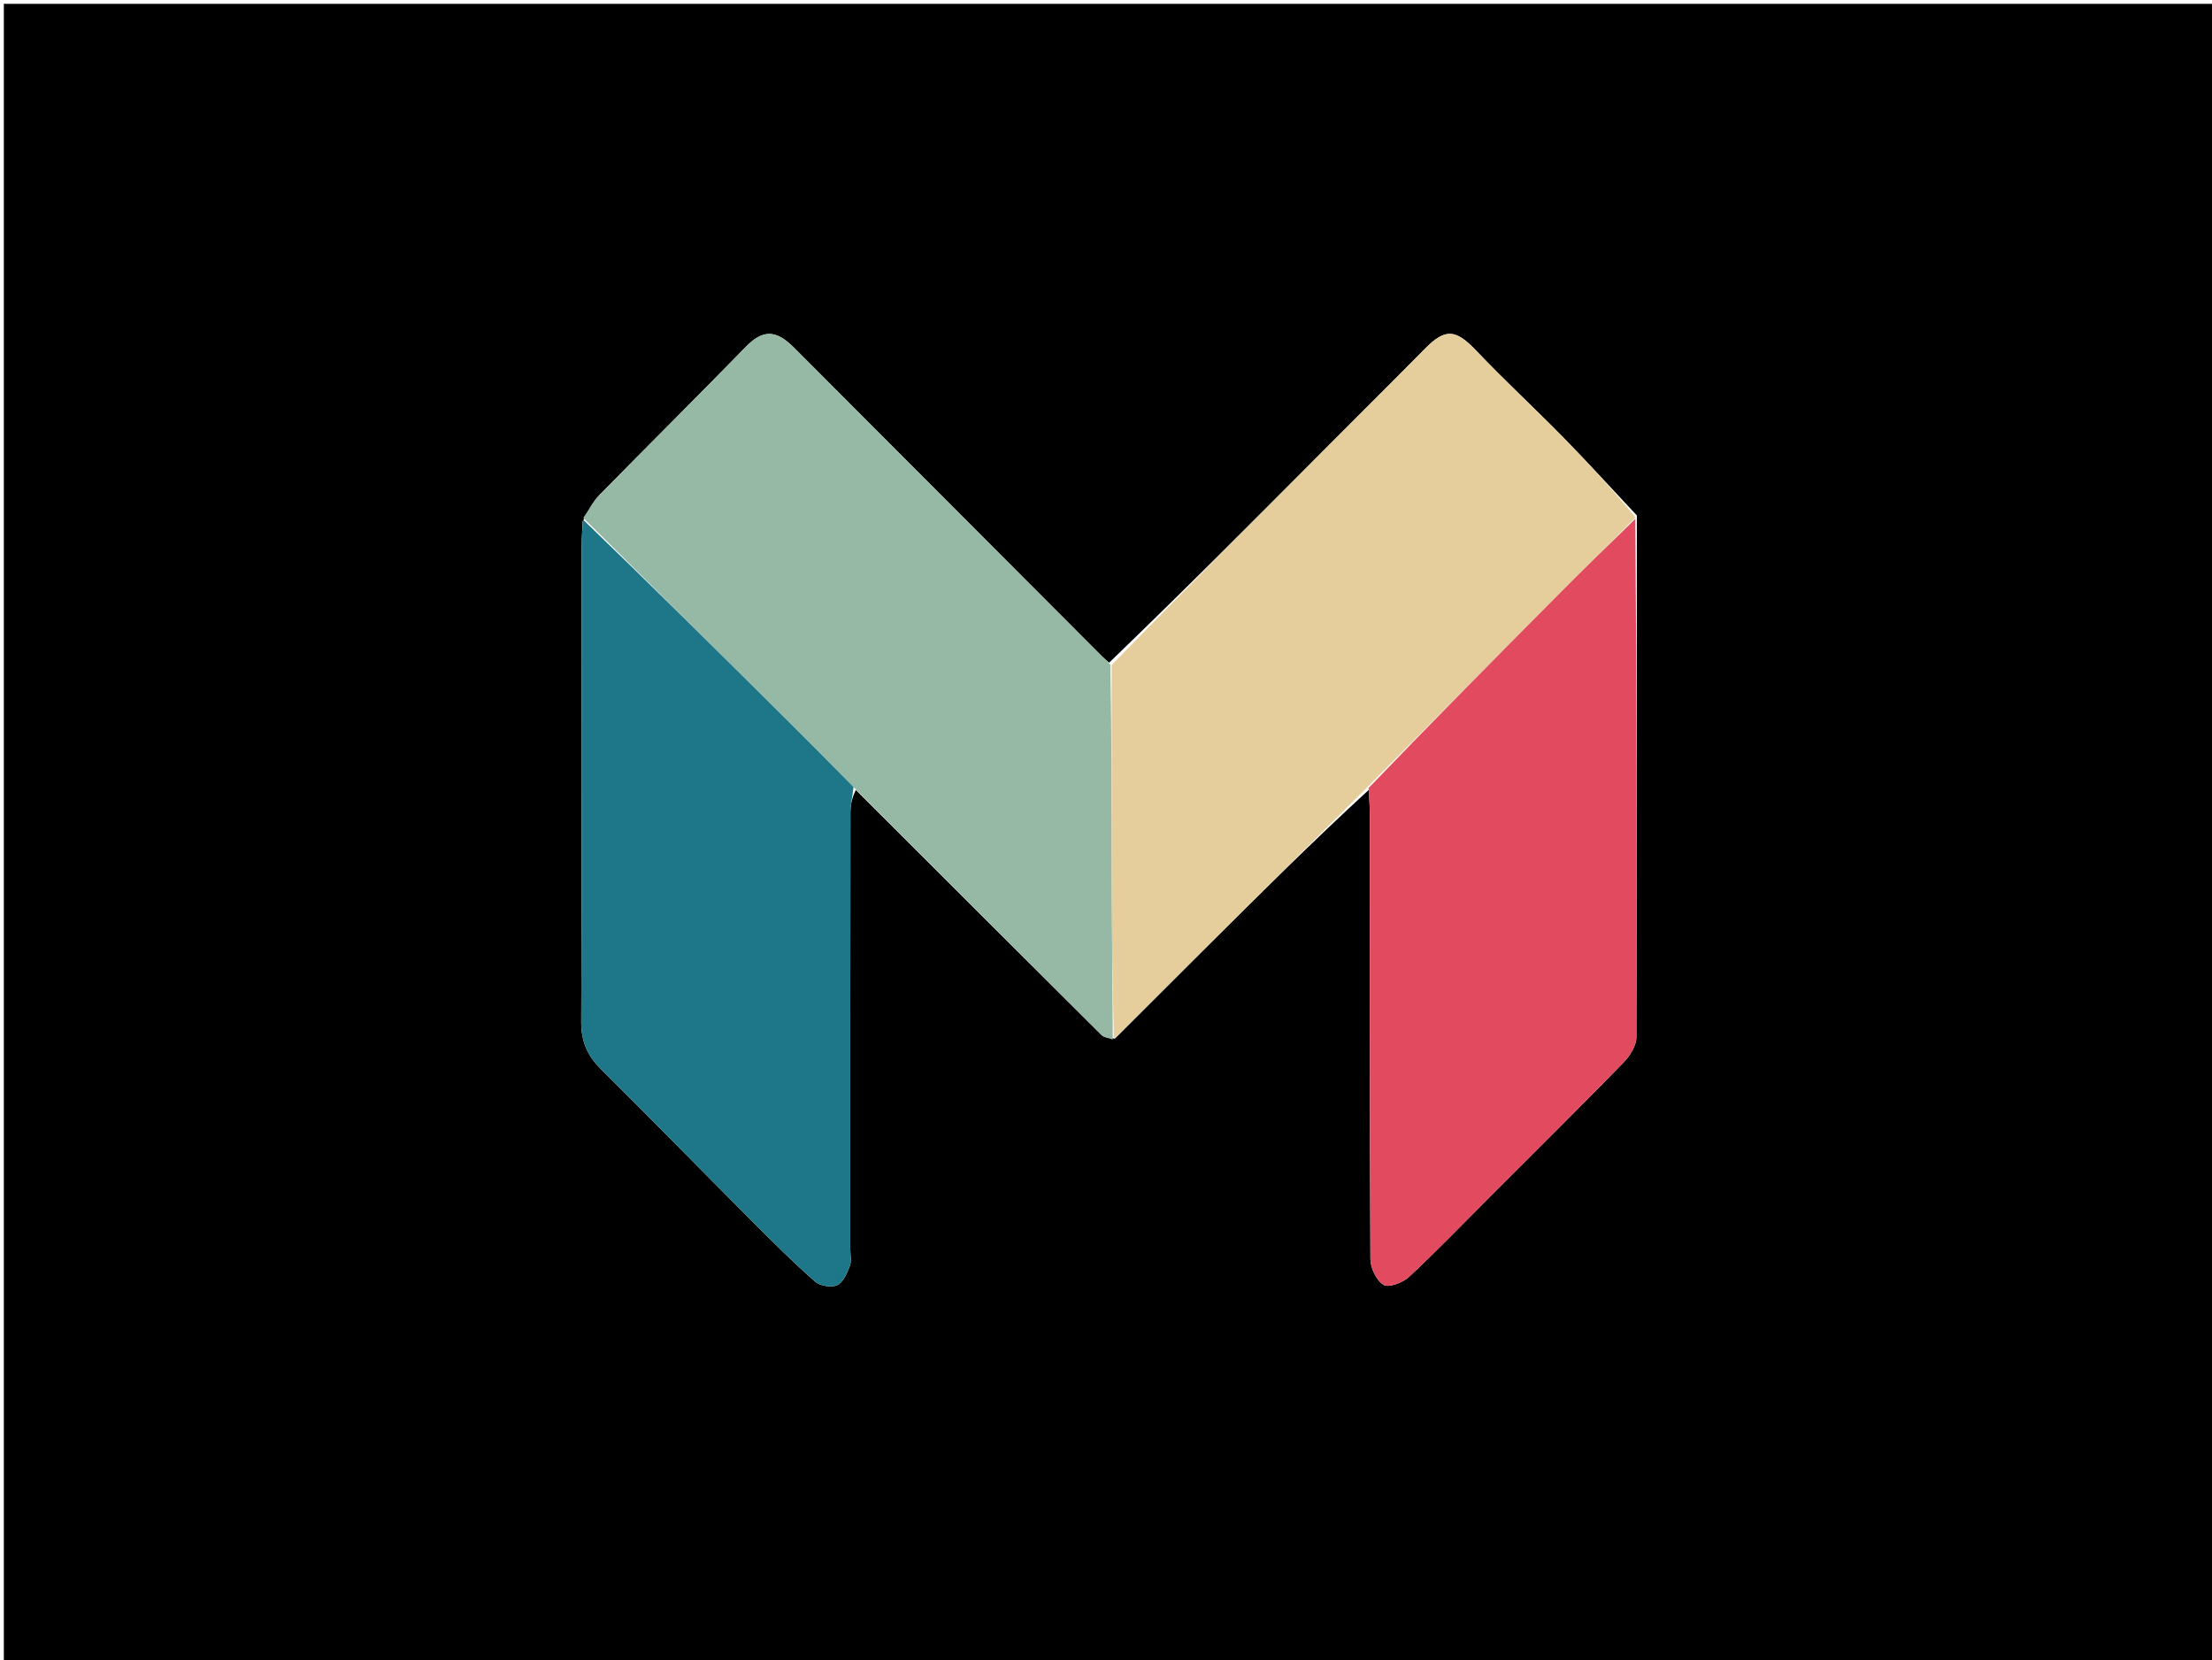 <svg version="1.1" id="Layer_1" xmlns="http://www.w3.org/2000/svg" xmlns:xlink="http://www.w3.org/1999/xlink" x="0px" y="0px"
	 width="100%" viewBox="0 0 577 433" enable-background="new 0 0 577 433" xml:space="preserve">
<path fill="#000000" opacity="1" stroke="none" 
	d="
M304,434 
	C202.667,434 101.833,434 1,434 
	C1,289.667 1,145.333 1,1 
	C193.333,1 385.666,1 578,1 
	C578,145.333 578,289.666 578,434 
	C486.833,434 395.667,434 304,434 
M357.075,206.005 
	C357.159,208.165 357.316,210.324 357.317,212.484 
	C357.332,251.117 357.268,289.75 357.475,328.382 
	C357.487,330.745 359.055,334.021 360.933,335.143 
	C362.293,335.956 365.948,334.533 367.571,333.023 
	C374.587,326.501 381.234,319.581 388.01,312.802 
	C399.823,300.983 411.698,289.225 423.37,277.27 
	C425.077,275.521 426.84,272.828 426.848,270.566 
	C427.009,225.447 426.915,180.327 426.984,134.45 
	C420.64,127.705 414.403,120.855 407.924,114.242 
	C400.399,106.562 392.481,99.262 385.076,91.471 
	C379.734,85.851 377.033,85.547 371.688,90.972 
	C363.628,99.152 355.474,107.24 347.368,115.374 
	C328.231,134.576 309.099,153.783 289.305,172.852 
	C288.686,172.299 288.036,171.776 287.451,171.189 
	C260.663,144.356 233.876,117.523 207.105,90.675 
	C202.3,85.856 198.897,86.003 194.499,90.518 
	C181.88,103.47 169.035,116.202 156.372,129.111 
	C154.689,130.827 153.547,133.073 152,135.985 
	C151.904,138.147 151.725,140.308 151.725,142.469 
	C151.708,183.796 151.793,225.123 151.609,266.448 
	C151.586,271.56 153.153,275.289 156.698,278.806 
	C170.028,292.035 183.152,305.472 196.416,318.769 
	C201.696,324.062 206.999,329.35 212.608,334.281 
	C213.904,335.42 216.863,335.893 218.391,335.202 
	C219.943,334.5 220.953,332.087 221.669,330.22 
	C222.172,328.91 221.793,327.258 221.793,325.758 
	C221.795,287.764 221.779,249.77 221.836,211.777 
	C221.839,209.691 222.44,207.607 223.253,206.063 
	C244.595,227.372 265.929,248.691 287.318,269.952 
	C288.013,270.643 289.279,270.76 290.863,270.877 
	C298.701,263.037 306.523,255.184 314.378,247.362 
	C328.54,233.261 342.722,219.179 357.075,206.005 
z"/>
<path fill="#96B9A6" opacity="1" stroke="none" 
	d="
M152.154,135.074 
	C153.547,133.073 154.689,130.827 156.372,129.111 
	C169.035,116.202 181.88,103.47 194.499,90.518 
	C198.897,86.003 202.3,85.856 207.105,90.675 
	C233.876,117.523 260.663,144.356 287.451,171.189 
	C288.036,171.776 288.686,172.299 289.644,173.389 
	C289.987,192.541 289.957,211.157 290.006,229.773 
	C290.043,243.564 290.185,257.354 290.279,271.144 
	C289.279,270.76 288.013,270.643 287.318,269.952 
	C265.929,248.691 244.595,227.372 222.884,205.544 
	C216.399,198.916 210.296,192.794 204.164,186.702 
	C186.834,169.486 169.491,152.282 152.154,135.074 
z"/>
<path fill="#E6CD9C" opacity="1" stroke="none" 
	d="
M290.571,271.01 
	C290.185,257.354 290.043,243.564 290.006,229.773 
	C289.957,211.157 289.987,192.541 289.974,173.456 
	C309.099,153.783 328.231,134.576 347.368,115.374 
	C355.474,107.24 363.628,99.152 371.688,90.972 
	C377.033,85.547 379.734,85.851 385.076,91.471 
	C392.481,99.262 400.399,106.562 407.924,114.242 
	C414.403,120.855 420.64,127.705 426.638,134.952 
	C419.909,141.782 413.489,148.074 407.151,154.446 
	C390.38,171.308 373.645,188.205 356.896,205.088 
	C342.722,219.179 328.54,233.261 314.378,247.362 
	C306.523,255.184 298.701,263.037 290.571,271.01 
z"/>
<path fill="#1E7788" opacity="1" stroke="none" 
	d="
M152.077,135.53 
	C169.491,152.282 186.834,169.486 204.164,186.702 
	C210.296,192.794 216.399,198.916 222.639,205.273 
	C222.44,207.607 221.839,209.691 221.836,211.777 
	C221.779,249.77 221.795,287.764 221.793,325.758 
	C221.793,327.258 222.172,328.91 221.669,330.22 
	C220.953,332.087 219.943,334.5 218.391,335.202 
	C216.863,335.893 213.904,335.42 212.608,334.281 
	C206.999,329.35 201.696,324.062 196.416,318.769 
	C183.152,305.472 170.028,292.035 156.698,278.806 
	C153.153,275.289 151.586,271.56 151.609,266.448 
	C151.793,225.123 151.708,183.796 151.725,142.469 
	C151.725,140.308 151.904,138.147 152.077,135.53 
z"/>
<path fill="#E24B5F" opacity="1" stroke="none" 
	d="
M356.986,205.547 
	C373.645,188.205 390.38,171.308 407.151,154.446 
	C413.489,148.074 419.909,141.782 426.582,135.33 
	C426.915,180.327 427.009,225.447 426.848,270.566 
	C426.84,272.828 425.077,275.521 423.37,277.27 
	C411.698,289.225 399.823,300.983 388.01,312.802 
	C381.234,319.581 374.587,326.501 367.571,333.023 
	C365.948,334.533 362.293,335.956 360.933,335.143 
	C359.055,334.021 357.487,330.745 357.475,328.382 
	C357.268,289.75 357.332,251.117 357.317,212.484 
	C357.316,210.324 357.159,208.165 356.986,205.547 
z"/>
</svg>